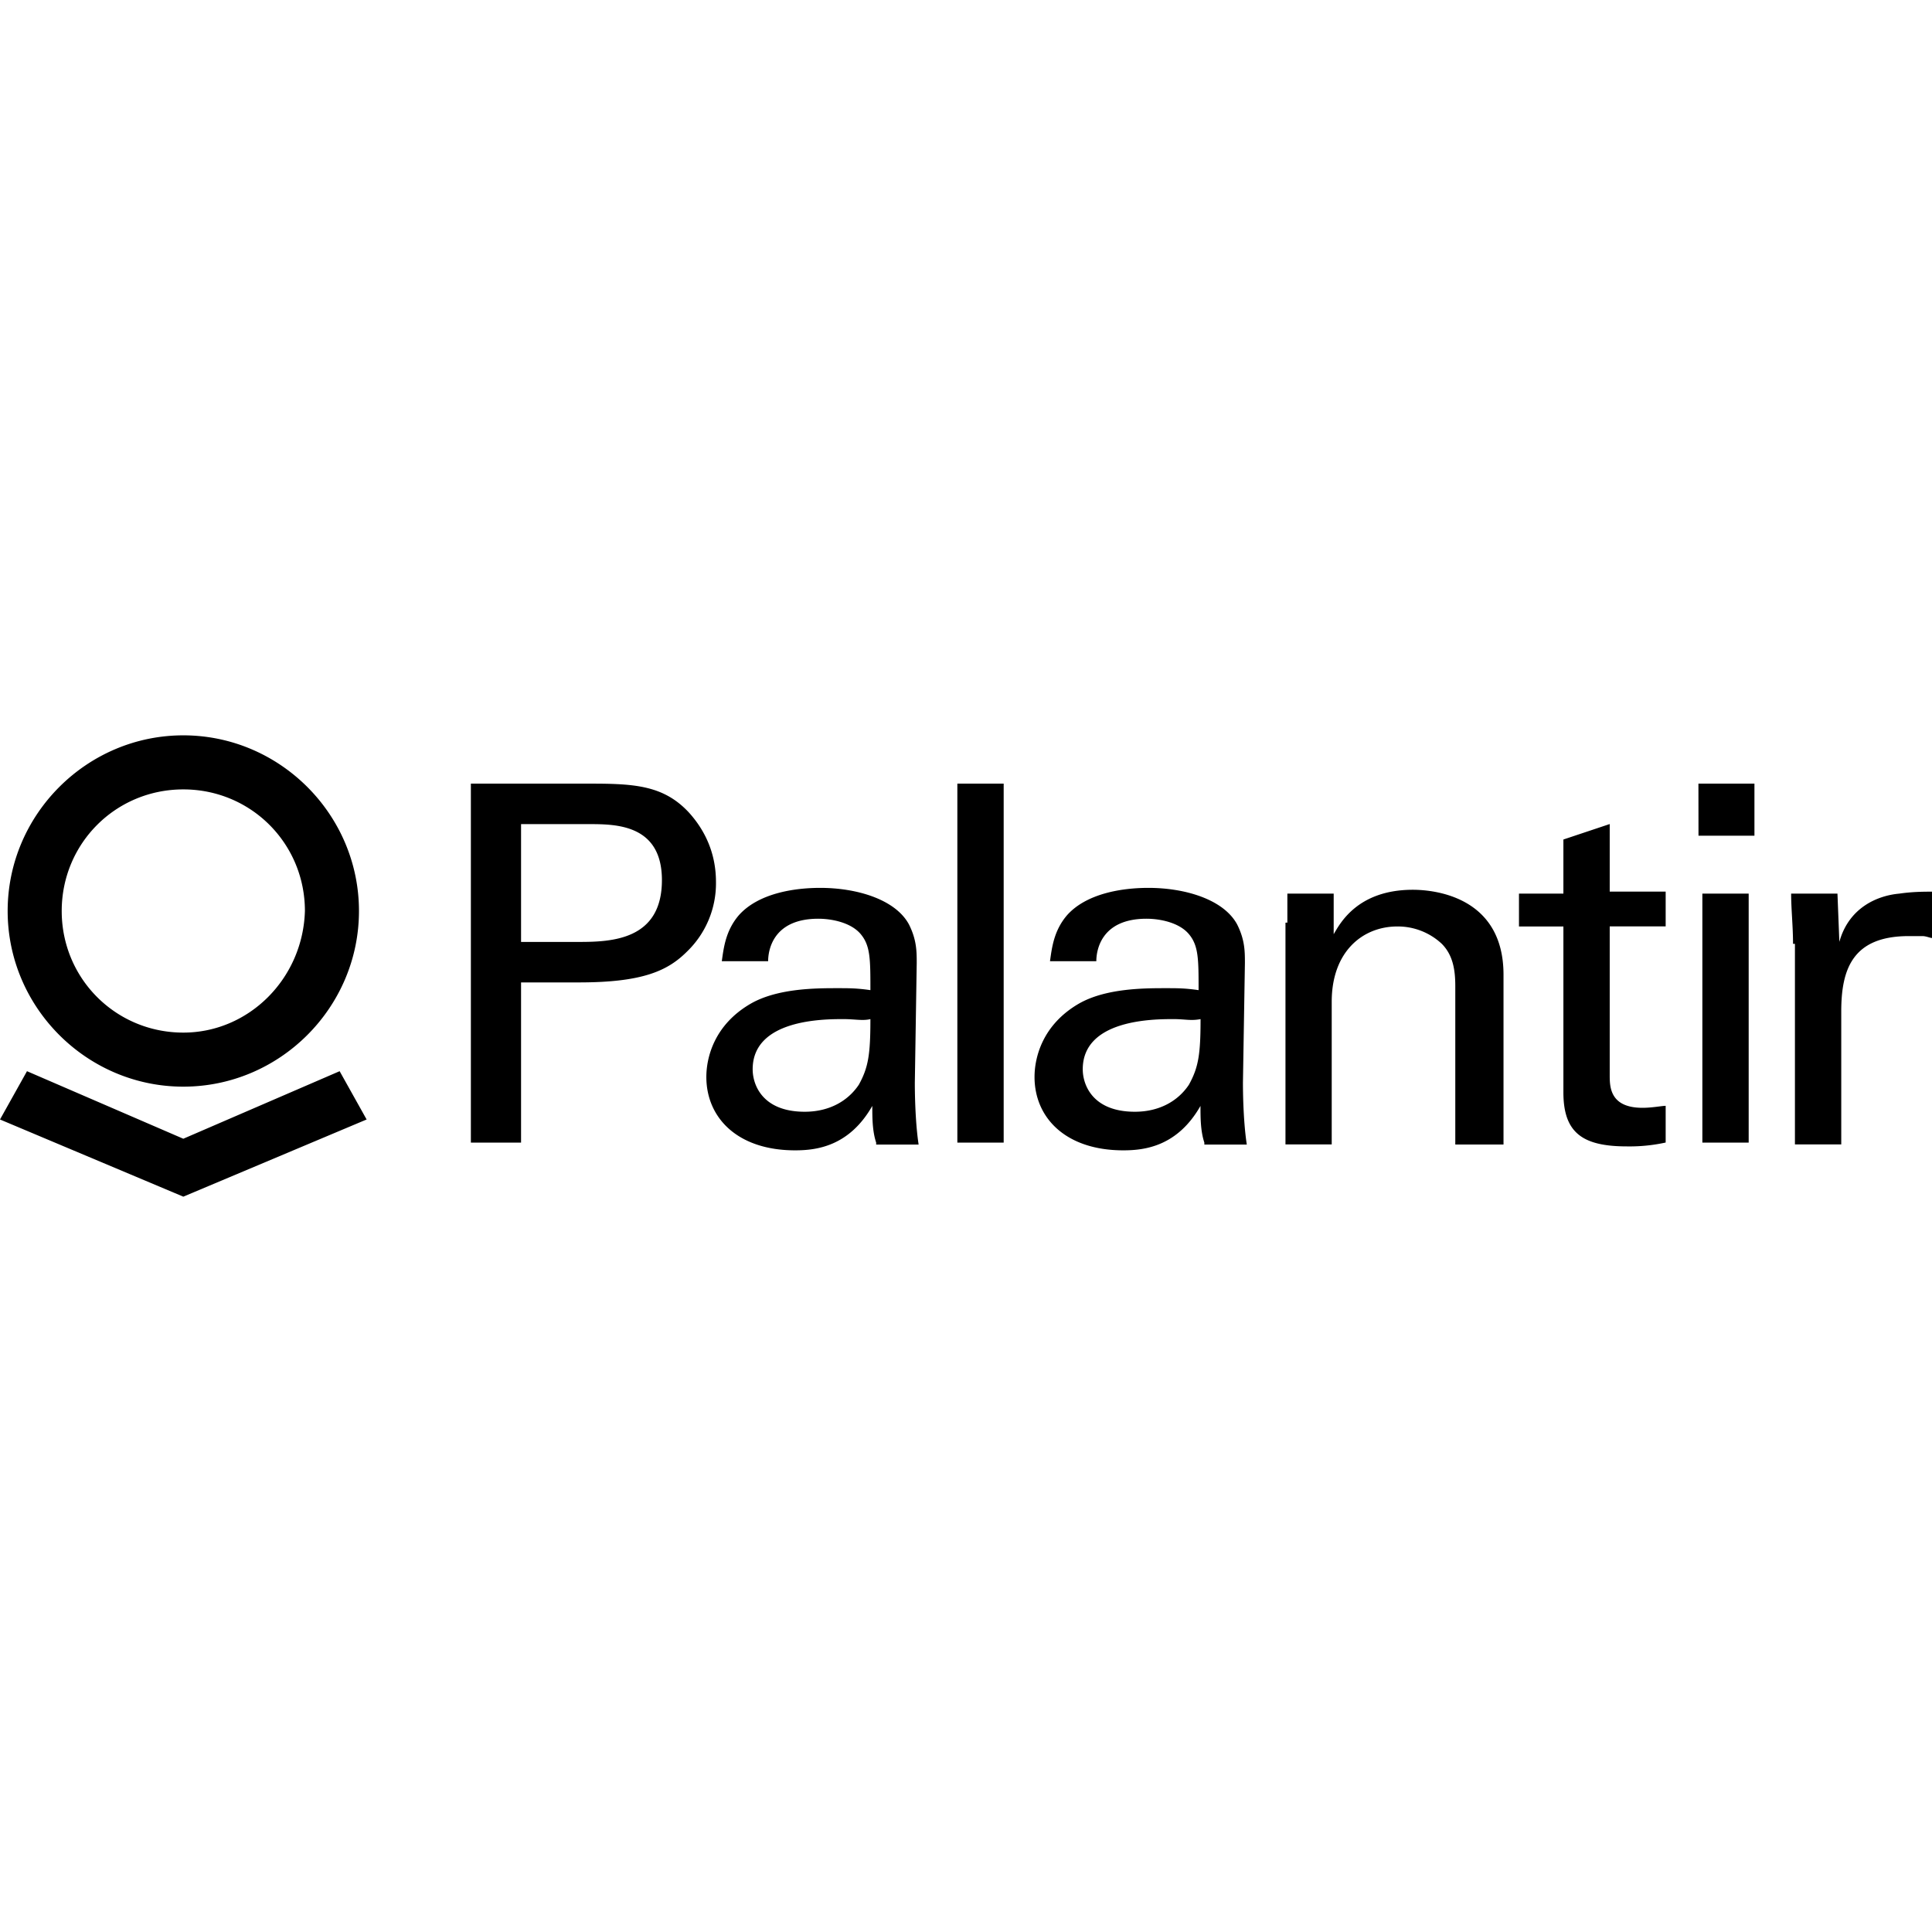 <?xml version='1.0' encoding='utf-8'?>
<svg xmlns="http://www.w3.org/2000/svg" height="125" viewBox=".133 .132 26.485 6.324" width="125"><path d="m6.588.794h1.64c.61 0 1.006.026 1.35.397.238.264.37.582.37.952a1.3 1.3 0 0 1 -.397.953c-.264.264-.608.423-1.481.423h-.794v2.196h-.688zm.688 2.17h.794c.45 0 1.137-.027 1.137-.847 0-.768-.635-.768-1.005-.768h-.926zm4.868 2.751c-.053-.159-.053-.344-.053-.503-.317.556-.767.609-1.058.609-.794 0-1.217-.45-1.217-1.006 0-.264.106-.714.609-1.005.37-.212.9-.212 1.19-.212.159 0 .265 0 .45.027 0-.423 0-.609-.132-.767-.133-.16-.397-.212-.582-.212-.635 0-.688.45-.688.582h-.635c.026-.185.053-.423.238-.635.264-.291.74-.37 1.111-.37.503 0 1.032.158 1.217.502.106.212.106.37.106.53l-.026 1.64c0 .053 0 .503.052.847h-.582zm-.45-1.693c-.264 0-1.243 0-1.243.688 0 .211.132.582.714.582.318 0 .582-.133.741-.37.133-.239.159-.424.159-.9-.106.026-.212 0-.37 0zm1.563-3.228h.635v4.921h-.635zm3.386 4.921c-.053-.159-.053-.344-.053-.503-.317.556-.767.609-1.058.609-.794 0-1.217-.45-1.217-1.006 0-.264.106-.714.608-1.005.37-.212.9-.212 1.191-.212.159 0 .265 0 .45.027 0-.423 0-.609-.132-.767-.133-.16-.397-.212-.582-.212-.635 0-.688.45-.688.582h-.635c.026-.185.053-.423.238-.635.264-.291.74-.37 1.111-.37.503 0 1.032.158 1.217.502.106.212.106.37.106.53l-.027 1.64c0 .053 0 .503.053.847h-.582zm-.423-1.693c-.265 0-1.244 0-1.244.688 0 .211.133.582.715.582.317 0 .582-.133.74-.37.133-.239.16-.424.16-.9-.133.026-.212 0-.371 0zm1.561-1.323v-.397h.635v.556c.08-.133.317-.609 1.085-.609.317 0 1.243.106 1.243 1.164v2.328h-.661v-2.17c0-.21-.027-.422-.185-.581a.883.883 0 0 0 -.609-.238c-.476 0-.9.344-.9 1.032v1.956h-.634v-3.04zm3.175-.397h.609v-.742l.635-.212v.926h.767v.477h-.767v2.037c0 .159 0 .45.45.45.132 0 .264-.027.317-.027v.503a2.314 2.314 0 0 1 -.53.053c-.608 0-.872-.185-.872-.741v-2.274h-.609zm2.46-1.508h.768v.714h-.767zm.054 1.508h.635v3.413h-.635zm1.243.688c0-.238-.026-.476-.026-.688h.635l.026.661c.132-.476.53-.635.82-.661.186-.027.344-.027.45-.027v.635c-.026 0-.08-.026-.132-.026h-.186c-.768 0-.926.45-.926 1.032v1.824h-.635v-2.75zm-22.067-2.858c-1.323 0-2.408 1.085-2.408 2.408s1.085 2.408 2.408 2.408 2.408-1.085 2.408-2.408-1.085-2.408-2.408-2.408zm0 4.075c-.926 0-1.667-.741-1.667-1.667s.74-1.667 1.667-1.667 1.667.741 1.667 1.667c-.027.926-.768 1.667-1.667 1.667zm2.143.529-2.143.926-2.143-.926-.37.662 2.513 1.058 2.513-1.058z" stroke-width=".265" /></svg>